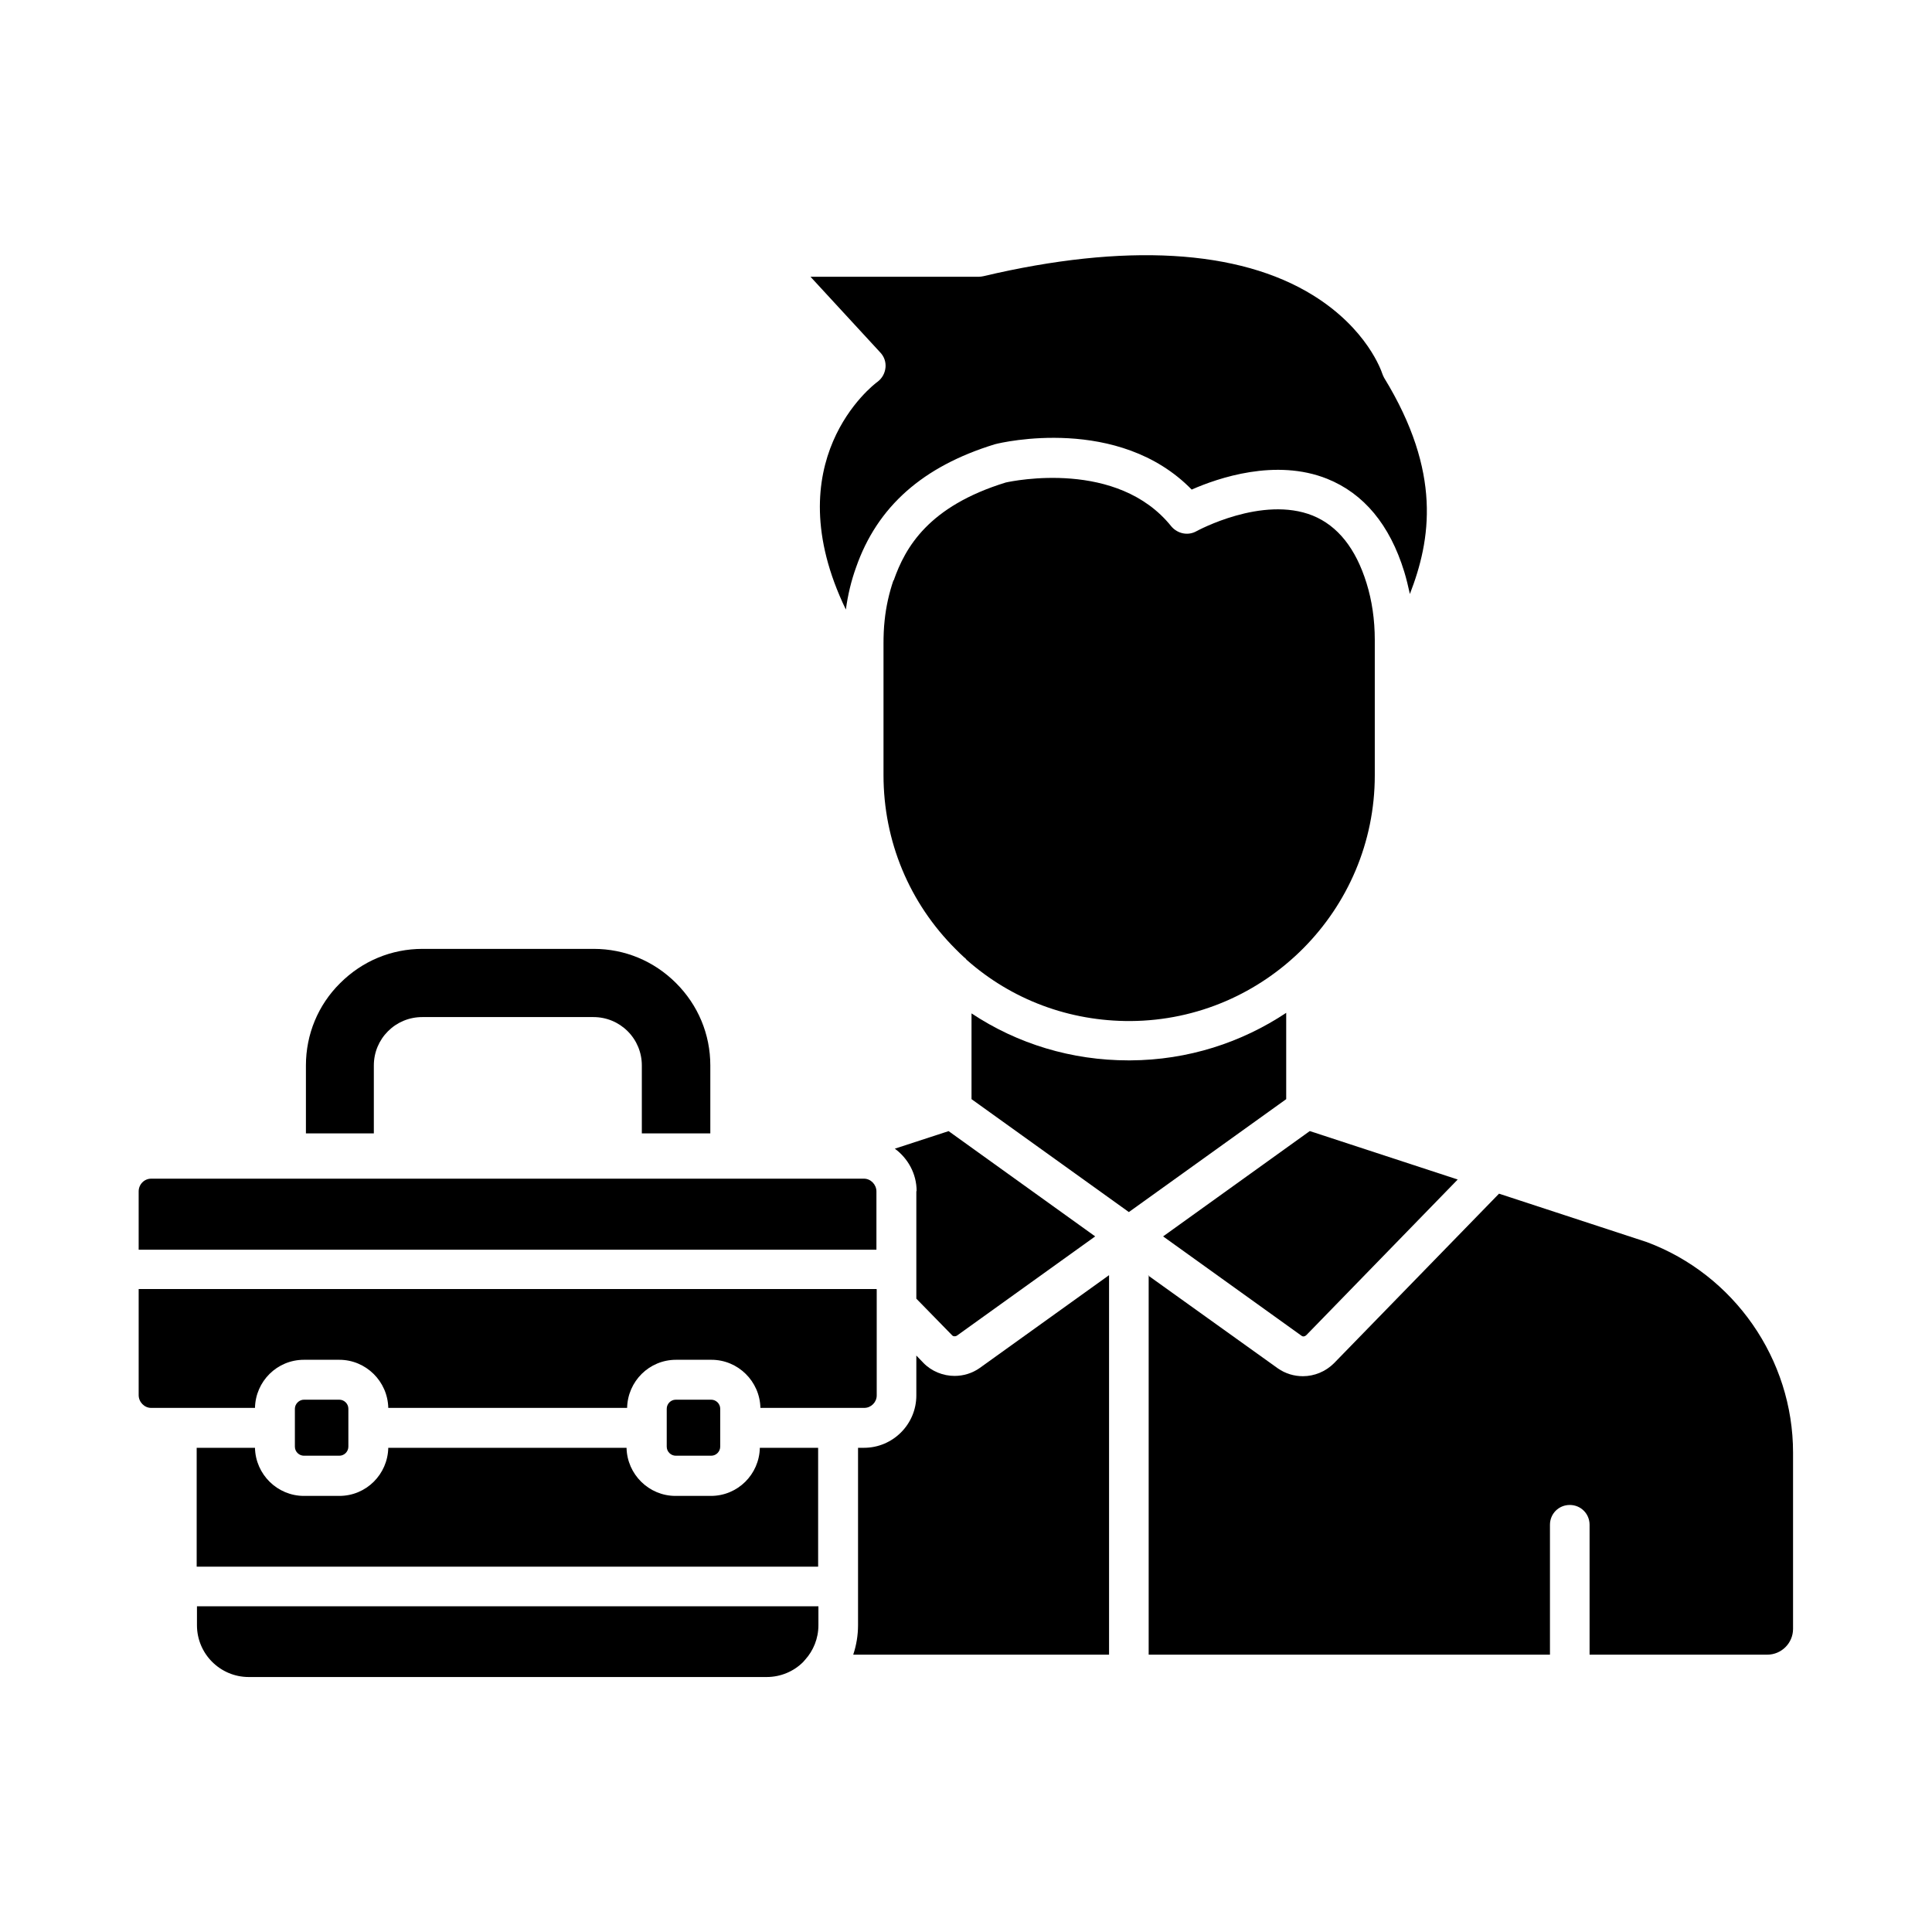 <svg xmlns="http://www.w3.org/2000/svg" version="1.1" xmlns:xlink="http://www.w3.org/1999/xlink" xmlns:svgjs="http://svgjs.com/svgjs" width="22" height="22" x="0" y="0" viewBox="0 0 6.827 6.827" style="enable-background:new 0 0 512 512" xml:space="preserve" class=""><g><g id="Layer_x0020_1"><g id="_535803320"><path id="_342770112" d="m2.268 4.005 0-.24c0-.046-.018-.089-.05-.121-.032-.032-.075-.05-.121-.05l-.605-0c-.046 0-.089.018-.121.05-.032.032-.05.075-.05.121l0.0.24-.24-0.0 0-.24c0-.11.043-.214.121-.291.078-.078.181-.121.291-.121l.605-0c.11 0 .213.043.291.121.078.078.121.181.121.291l0.0.24h-.24z" fill="#000000" data-original="#000000" class=""></path><path id="_342770016" d="m3.129 1.299c-.002.02-.012.038-.028.05-.017.012-.365.281-.112.805.007-.052.019-.102.036-.149.075-.215.236-.357.49-.435l.004-.001c.019-.005.434-.103.692.161.093-.041.297-.111.479-.038.129.052.221.162.272.328.008.026.014.052.02.079.074-.191.114-.429-.091-.764-.003-.005-.005-.011-.007-.016-.002-.006-.052-.157-.245-.276-.262-.162-.665-.185-1.164-.067-.005.001-.011.002-.016.002l-.595-0.0.247.268c.014.015.02.034.018.054z" fill="#000000" data-original="#000000" class=""></path><path id="_535804808" d="m3.157 2.051c-.015.044-.026.092-.031.141-.003.027-.004.055-.004.082l0.0.465c-0.0.233.091.452.256.616.009.009.018.018.028.027.003.003.007.005.009.009.16.142.364.218.58.217.476-.003.863-.392.863-.868l0-.323c-0-.001-0-.002 0-.003l0-.153c0-.071-.01-.139-.029-.2-.038-.123-.102-.203-.19-.239-.179-.072-.409.054-.411.055-.03.017-.067.009-.089-.017-.19-.237-.558-.161-.585-.155-.273.084-.355.229-.396.346z" fill="#000000" data-original="#000000" class=""></path><path id="_535794608" d="m4.059 4.506v1.341l1.418-0.0 0-.459c0-.039.031-.07.07-.07.039-0.0.07.031.07.07l0.0.459h.628c.05 0 .091-.041.091-.091l0-.623c0-.33-.208-.629-.517-.744l-.522-.171-.583.599c-.03.03-.07.046-.11.046-.031 0-.062-.009-.089-.028l-.458-.328z" fill="#000000" data-original="#000000" class=""></path><path id="_535820744" d="m3.238 4.931c0 .102-.083.185-.185.185h-.021l0.0.627c0 .036-.006.071-.017.104h.904v-1.341l-.457.328c-.027.019-.058.028-.089.028-.04 0-.081-.016-.11-.046l-.025-.026v.14z" fill="#000000" data-original="#000000" class=""></path><path id="_535805336" d="m3.238 4.209 0.0.38.126.129c.004.005.012.005.017.002l.489-.351-.518-.372-.19.062c.046.034.077.088.077.15z" fill="#000000" data-original="#000000" class=""></path><path id="_535804040" d="m4.628 3.997-.518.372.489.351c.005.004.012.003.017-.002l.535-.55-.522-.171z" fill="#000000" data-original="#000000" class=""></path><path id="_535803920" d="m3.433 3.581v.303l.556.399.556-.399 0-.305c-.158.105-.347.167-.551.168-.002 0-.004 0-.006 0-.201 0-.392-.058-.555-.166z" fill="#000000" data-original="#000000" class=""></path><path id="_535804472" d="m2.892 5.676h-2.196v.067c0 .101.082.183.183.183l1.83-0c.05 0 .096-.02.129-.053.002-.003.005-.005.007-.008.029-.032.047-.075.047-.122v-.067z" fill="#000000" data-original="#000000" class=""></path><path id="_535804352" d="m2.216 5.116h-.844c-.002.094-.078.17-.173.17h-.125c-.094 0-.171-.076-.173-.17l-.206-0.0 0.0.42 2.196-0v-.42h-.206c-.002.094-.078.17-.173.17h-.125c-.094 0-.171-.076-.173-.17z" fill="#000000" data-original="#000000" class=""></path><path id="_535804064" d="m2.388 4.946c-.018 0-.032.015-.032.032l0.0.134c0 .018.015.032.032.032l.125-0c.018 0 .032-.015.032-.032v-.067-0l0-0v-.067c0-.018-.015-.032-.032-.032h-.125z" fill="#000000" data-original="#000000" class=""></path><path id="_535804160" d="m1.199 4.946h-.125c-.017 0-.032.015-.032.032l0.0.134c0 .018.015.032.032.032l.125-0c.018 0 .032-.015.032-.032v-.067-0l0-0v-.067c0-.018-.015-.032-.032-.032z" fill="#000000" data-original="#000000" class=""></path><path id="_535804520" d="m3.097 4.555h-2.607l0.0.375c0 .024.02.045.044.045l.367-0c.002-.094.078-.17.173-.17l.125-0c.094 0 .171.076.173.17l.844-0c.002-.094.078-.17.173-.17l.125-0c.094 0 .171.076.173.17l.367-0c.024 0 .044-.02.044-.044l0-.375z" fill="#000000" data-original="#000000" class=""></path><path id="_535803152" d="m2.388 4.165h-1.189-.665c-.024 0-.044.02-.044.045v.206l2.607-0.0 0-.206c0-.024-.02-.045-.044-.045h-.223l-.002 0-.002-0h-.439z" fill="#000000" data-original="#000000" class=""></path></g></g></g></svg>
